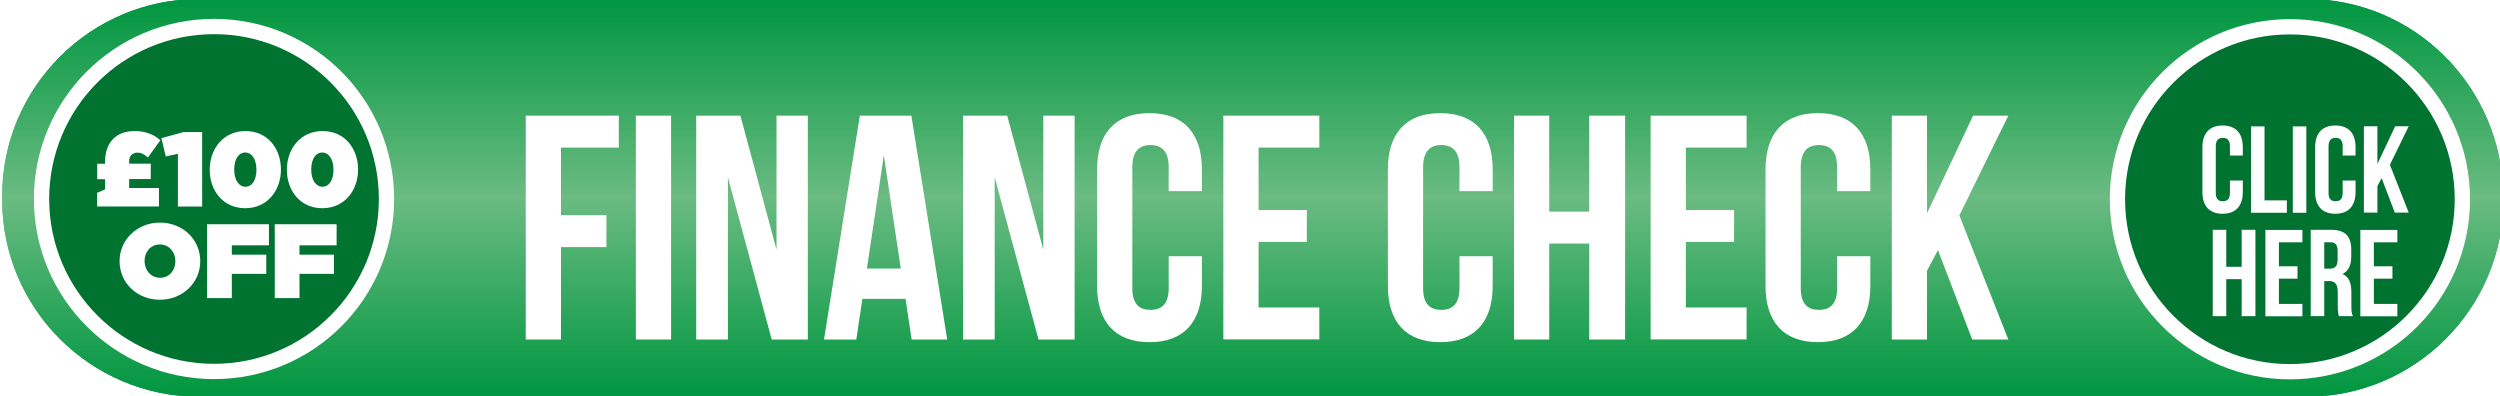 <?xml version="1.0" encoding="UTF-8"?><svg id="Layer_1" xmlns="http://www.w3.org/2000/svg" xmlns:xlink="http://www.w3.org/1999/xlink" viewBox="0 0 198 31.4"><defs><style>.cls-1{filter:url(#drop-shadow-7);}.cls-2,.cls-3,.cls-4,.cls-5{stroke-width:0px;}.cls-2,.cls-6{fill:url(#linear-gradient);}.cls-7{filter:url(#drop-shadow-4);}.cls-8{filter:url(#drop-shadow-1);}.cls-3{fill:#007330;}.cls-9{filter:url(#drop-shadow-5);}.cls-4{fill:url(#linear-gradient-2);}.cls-10{clip-path:url(#clippath);}.cls-5{fill:#fff;}.cls-11{fill:none;stroke:#fff;stroke-width:1.21px;}</style><linearGradient id="linear-gradient" x1="99.22" y1="31.42" x2="99.22" y2="-.08" gradientUnits="userSpaceOnUse"><stop offset="0" stop-color="#009640"/><stop offset=".5" stop-color="#6bbb82"/><stop offset="1" stop-color="#009640"/></linearGradient><clipPath id="clippath"><path class="cls-2" d="M15.77-.08C7.17-.08.17,6.92.17,15.52v.3c0,8.6,7,15.6,15.6,15.6h166.9c8.6,0,15.6-7,15.6-15.6v-.3c-.1-8.6-7-15.6-15.6-15.6H15.77Z"/></clipPath><linearGradient id="linear-gradient-2" x1="99.17" y1="31.32" x2="99.17" xlink:href="#linear-gradient"/><filter id="drop-shadow-1" filterUnits="userSpaceOnUse"><feOffset dx="2.13" dy="2.13"/><feGaussianBlur result="blur" stdDeviation="1.42"/><feFlood flood-color="#000" flood-opacity=".75"/><feComposite in2="blur" operator="in"/><feComposite in="SourceGraphic"/></filter><filter id="drop-shadow-4" filterUnits="userSpaceOnUse"><feOffset dx="1.13" dy="1.13"/><feGaussianBlur result="blur-2" stdDeviation=".71"/><feFlood flood-color="#000" flood-opacity=".65"/><feComposite in2="blur-2" operator="in"/><feComposite in="SourceGraphic"/></filter><filter id="drop-shadow-5" filterUnits="userSpaceOnUse"><feOffset dx="1.13" dy="1.13"/><feGaussianBlur result="blur-3" stdDeviation=".71"/><feFlood flood-color="#000" flood-opacity=".65"/><feComposite in2="blur-3" operator="in"/><feComposite in="SourceGraphic"/></filter><filter id="drop-shadow-7" filterUnits="userSpaceOnUse"><feOffset dx="1.06" dy="1.06"/><feGaussianBlur result="blur-4" stdDeviation=".66"/><feFlood flood-color="#000" flood-opacity=".65"/><feComposite in2="blur-4" operator="in"/><feComposite in="SourceGraphic"/></filter></defs><path class="cls-6" d="M15.77-.08C7.17-.08.17,6.92.17,15.52v.3c0,8.6,7,15.6,15.6,15.6h166.9c8.6,0,15.6-7,15.6-15.6v-.3c-.1-8.6-7-15.6-15.6-15.6H15.77Z"/><g class="cls-10"><rect class="cls-4" x=".17" y="-.08" width="198" height="31.4"/></g><path class="cls-3" d="M16.95,29.42c7.55,0,13.66-6.12,13.66-13.66S24.5,2.1,16.95,2.1,3.29,8.22,3.29,15.76s6.12,13.66,13.66,13.66"/><path class="cls-11" d="M16.95,29.42c7.55,0,13.66-6.12,13.66-13.66S24.5,2.1,16.95,2.1,3.29,8.22,3.29,15.76s6.12,13.66,13.66,13.66Z"/><g class="cls-8"><path class="cls-5" d="M42.3,14.91h3.6v2.53h-3.6v7.32h-2.79V7.03h7.37v2.53h-4.58v5.34Z"/><path class="cls-5" d="M48.23,7.03h2.79v17.73h-2.79V7.03Z"/><path class="cls-5" d="M55.52,11.92v12.84h-2.51V7.03h3.5l2.86,10.61V7.03h2.48v17.73h-2.86l-3.47-12.84Z"/><path class="cls-5" d="M72.88,24.76h-2.81l-.48-3.22h-3.42l-.48,3.22h-2.56l2.84-17.73h4.08l2.84,17.73ZM66.52,19.14h2.69l-1.34-8.97-1.34,8.97Z"/><path class="cls-5" d="M76.65,11.92v12.84h-2.51V7.03h3.5l2.86,10.61V7.03h2.48v17.73h-2.86l-3.47-12.84Z"/><path class="cls-5" d="M93.06,18.15v2.36c0,2.84-1.42,4.46-4.15,4.46s-4.15-1.62-4.15-4.46v-9.22c0-2.84,1.42-4.46,4.15-4.46s4.15,1.62,4.15,4.46v1.72h-2.63v-1.9c0-1.27-.56-1.75-1.44-1.75s-1.44.48-1.44,1.75v9.58c0,1.27.56,1.72,1.44,1.72s1.44-.46,1.44-1.72v-2.53h2.63Z"/><path class="cls-5" d="M97.55,14.5h3.82v2.53h-3.82v5.19h4.81v2.53h-7.6V7.03h7.6v2.53h-4.81v4.94Z"/><path class="cls-5" d="M116.09,18.15v2.36c0,2.84-1.42,4.46-4.15,4.46s-4.15-1.62-4.15-4.46v-9.22c0-2.84,1.42-4.46,4.15-4.46s4.15,1.62,4.15,4.46v1.72h-2.63v-1.9c0-1.27-.56-1.75-1.44-1.75s-1.44.48-1.44,1.75v9.58c0,1.27.56,1.72,1.44,1.72s1.44-.46,1.44-1.72v-2.53h2.63Z"/><path class="cls-5" d="M120.57,24.76h-2.79V7.03h2.79v7.6h3.17v-7.6h2.84v17.73h-2.84v-7.6h-3.17v7.6Z"/><path class="cls-5" d="M131.39,14.5h3.82v2.53h-3.82v5.19h4.81v2.53h-7.6V7.03h7.6v2.53h-4.81v4.94Z"/><path class="cls-5" d="M146,18.15v2.36c0,2.84-1.42,4.46-4.15,4.46s-4.15-1.62-4.15-4.46v-9.22c0-2.84,1.42-4.46,4.15-4.46s4.15,1.62,4.15,4.46v1.72h-2.63v-1.9c0-1.27-.56-1.75-1.44-1.75s-1.44.48-1.44,1.75v9.58c0,1.27.56,1.72,1.44,1.72s1.44-.46,1.44-1.72v-2.53h2.63Z"/><path class="cls-5" d="M151.35,17.69l-.86,1.62v5.45h-2.79V7.03h2.79v7.73l3.65-7.73h2.79l-3.88,7.9,3.88,9.83h-2.86l-2.71-7.07Z"/></g><path class="cls-3" d="M181.36,29.44c7.55,0,13.66-6.12,13.66-13.66s-6.12-13.66-13.66-13.66-13.66,6.12-13.66,13.66,6.12,13.66,13.66,13.66"/><path class="cls-11" d="M181.36,29.44c7.55,0,13.66-6.12,13.66-13.66s-6.12-13.66-13.66-13.66-13.66,6.12-13.66,13.66,6.12,13.66,13.66,13.66Z"/><g class="cls-7"><path class="cls-5" d="M176.5,13.17v.91c0,1.09-.55,1.72-1.6,1.72s-1.6-.62-1.6-1.72v-3.55c0-1.09.55-1.72,1.6-1.72s1.6.62,1.6,1.72v.66h-1.02v-.73c0-.49-.21-.67-.56-.67s-.56.19-.56.67v3.69c0,.49.21.66.56.66s.56-.18.56-.66v-.98h1.02Z"/><path class="cls-5" d="M177.15,8.88h1.07v5.86h1.77v.98h-2.84v-6.84Z"/><path class="cls-5" d="M180.46,8.88h1.07v6.84h-1.07v-6.84Z"/><path class="cls-5" d="M185.43,13.17v.91c0,1.09-.55,1.72-1.6,1.72s-1.6-.62-1.6-1.72v-3.55c0-1.09.55-1.72,1.6-1.72s1.6.62,1.6,1.72v.66h-1.02v-.73c0-.49-.21-.67-.56-.67s-.56.19-.56.67v3.69c0,.49.21.66.56.66s.56-.18.56-.66v-.98h1.02Z"/><path class="cls-5" d="M187.49,12.99l-.33.62v2.1h-1.07v-6.84h1.07v2.98l1.41-2.98h1.07l-1.49,3.05,1.49,3.79h-1.1l-1.04-2.72Z"/></g><g class="cls-9"><path class="cls-5" d="M175.19,23.91h-1.07v-6.84h1.07v2.93h1.22v-2.93h1.09v6.84h-1.09v-2.93h-1.22v2.93Z"/><path class="cls-5" d="M179.36,19.96h1.47v.98h-1.47v2h1.86v.98h-2.93v-6.84h2.93v.98h-1.86v1.9Z"/><path class="cls-5" d="M184.12,23.91c-.06-.18-.1-.28-.1-.84v-1.07c0-.63-.21-.87-.7-.87h-.37v2.78h-1.07v-6.84h1.62c1.11,0,1.59.52,1.59,1.57v.54c0,.7-.22,1.16-.7,1.39.54.22.71.74.71,1.46v1.05c0,.33,0,.58.12.83h-1.09ZM182.95,18.05v2.1h.42c.4,0,.64-.18.64-.72v-.67c0-.49-.17-.7-.55-.7h-.52Z"/><path class="cls-5" d="M186.88,19.96h1.47v.98h-1.47v2h1.86v.98h-2.93v-6.84h2.93v.98h-1.86v1.9Z"/></g><g class="cls-1"><path class="cls-5" d="M6.64,14.21l.62-.27v-.81h-.62v-1.22h.62v-.17c0-.74.22-1.37.64-1.8.42-.42.98-.62,1.73-.62.87,0,1.55.3,2.01.73l-.99,1.37c-.23-.23-.5-.39-.82-.39-.2,0-.37.07-.48.18-.12.12-.18.28-.18.5v.19h1.71v1.22h-1.71v.71h2.36v1.46h-4.9v-1.09Z"/><path class="cls-5" d="M13.02,11.12l-.95.21-.35-1.45,1.75-.48h1.48v5.9h-1.92v-4.18Z"/><path class="cls-5" d="M15.55,12.39v-.02c0-1.61,1.05-3.05,2.83-3.05s2.81,1.42,2.81,3.04v.02c0,1.61-1.05,3.05-2.83,3.05s-2.81-1.42-2.81-3.04ZM19.25,12.39v-.02c0-.8-.36-1.35-.89-1.35s-.87.54-.87,1.34v.02c0,.8.36,1.35.89,1.35s.87-.54.87-1.34Z"/><path class="cls-5" d="M21.66,12.39v-.02c0-1.61,1.05-3.05,2.83-3.05s2.81,1.42,2.81,3.04v.02c0,1.61-1.05,3.05-2.83,3.05s-2.81-1.42-2.81-3.04ZM25.35,12.39v-.02c0-.8-.36-1.35-.89-1.35s-.87.54-.87,1.34v.02c0,.8.36,1.35.89,1.35s.87-.54.87-1.34Z"/><path class="cls-5" d="M8.41,19.64v-.02c0-1.7,1.4-3.05,3.2-3.05s3.19,1.34,3.19,3.04v.02c0,1.7-1.4,3.05-3.2,3.05s-3.19-1.34-3.19-3.04ZM12.83,19.64v-.02c0-.69-.48-1.32-1.23-1.32s-1.21.62-1.21,1.3v.02c0,.69.48,1.32,1.23,1.32s1.21-.62,1.21-1.3Z"/><path class="cls-5" d="M15.34,16.7h4.9v1.67h-2.94v.74h2.73v1.52h-2.73v1.92h-1.96v-5.85Z"/><path class="cls-5" d="M20.7,16.7h4.9v1.67h-2.94v.74h2.73v1.52h-2.73v1.92h-1.96v-5.85Z"/></g></svg>